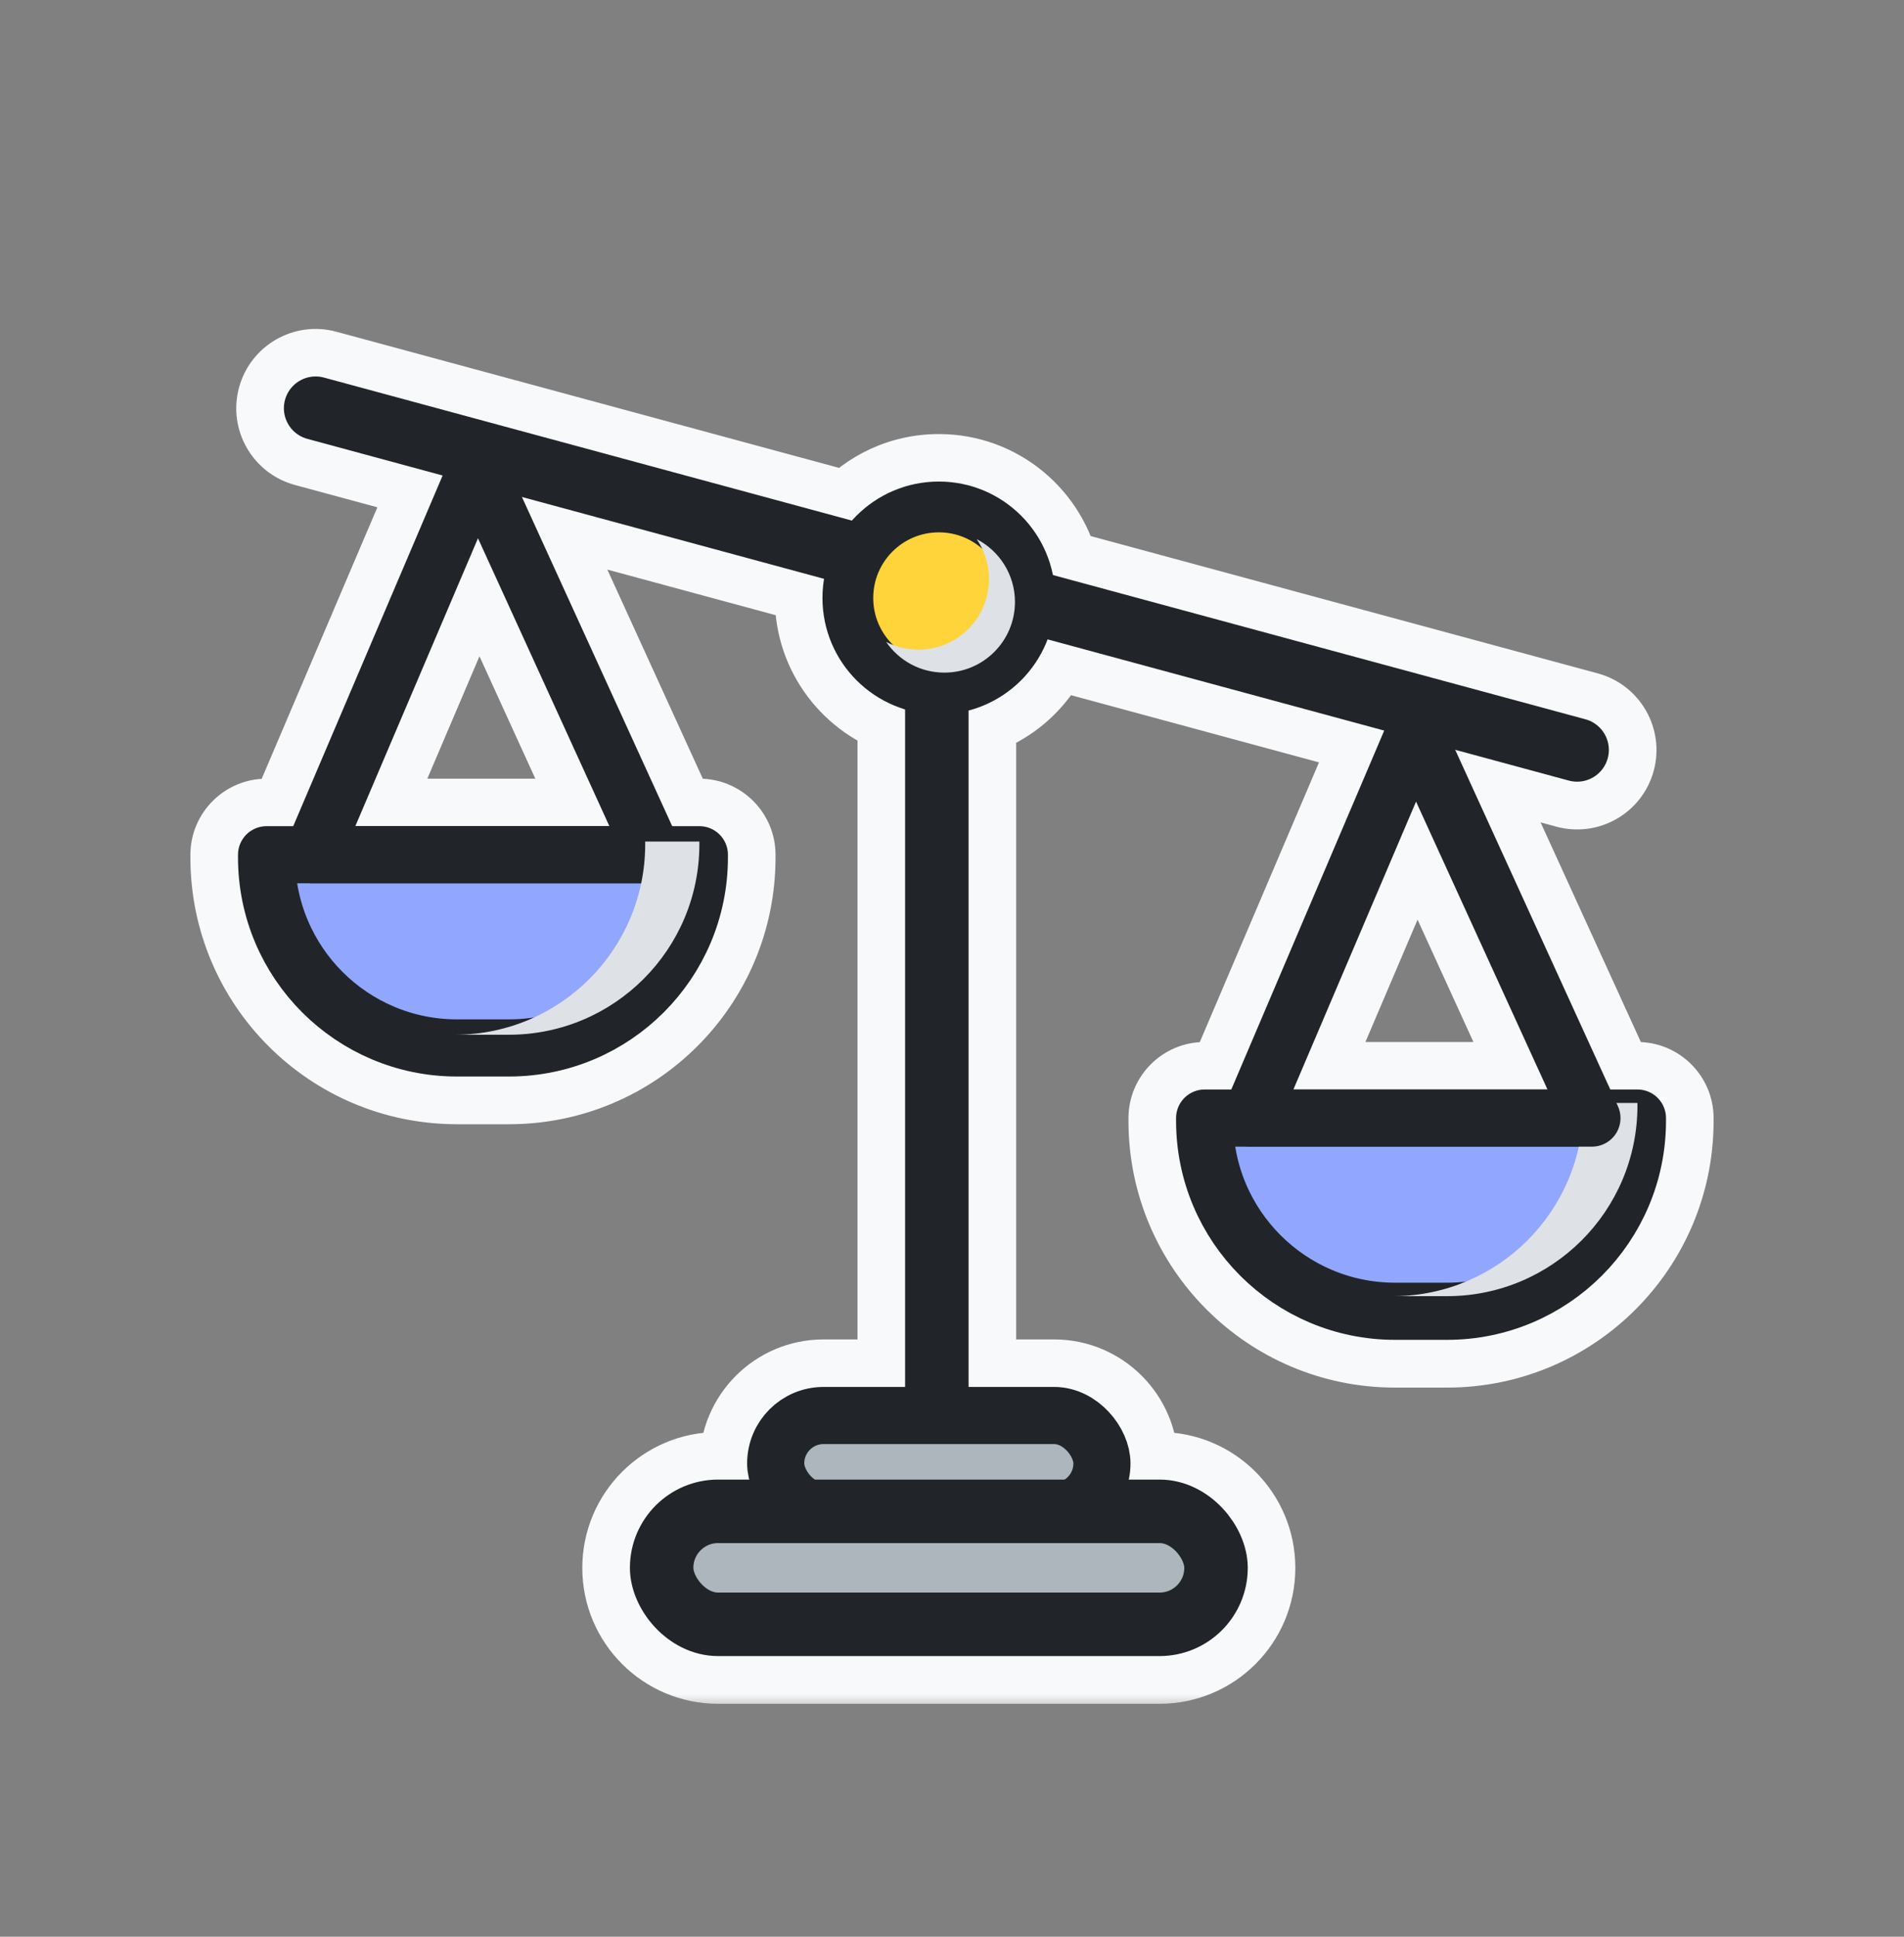 <svg width="60" height="61" viewBox="0 0 60 61" fill="none" xmlns="http://www.w3.org/2000/svg">
<rect x="0" y="0" width="60" height="61" fill="#808080" stroke="none"/>
<mask id="path-1-outside-1_50_708" maskUnits="userSpaceOnUse" x="5.5" y="9.861" width="49" height="44" fill="black">
<rect fill="white" x="5.5" y="9.861" width="49" height="44"/>
<path fill-rule="evenodd" clip-rule="evenodd" d="M8.98 12.6C9.125 12.066 9.674 11.751 10.207 11.896L26.845 16.4C27.517 15.646 28.495 15.171 29.585 15.171C31.363 15.171 32.845 16.436 33.181 18.116L49.961 22.658C50.494 22.803 50.809 23.352 50.665 23.885C50.52 24.418 49.971 24.733 49.438 24.589L45.857 23.619L50.744 34.319H51.6C52.097 34.319 52.5 34.722 52.5 35.219V35.304C52.5 39.114 49.41 42.204 45.6 42.204H43.961C40.151 42.204 37.061 39.114 37.061 35.304V35.219C37.061 34.722 37.464 34.319 37.961 34.319H38.801L43.62 23.014L33.013 20.142C32.596 21.238 31.669 22.082 30.522 22.385V43.687H33.216C34.547 43.687 35.625 44.765 35.625 46.096C35.625 46.27 35.607 46.44 35.571 46.604H36.54C38.075 46.604 39.319 47.849 39.319 49.384C39.319 50.919 38.075 52.163 36.54 52.163H22.629C21.094 52.163 19.85 50.919 19.85 49.384C19.85 47.849 21.094 46.604 22.629 46.604H23.598C23.563 46.44 23.544 46.27 23.544 46.096C23.544 44.765 24.623 43.687 25.953 43.687H28.522V22.349C27.015 21.893 25.917 20.494 25.917 18.838C25.917 18.633 25.934 18.431 25.967 18.234L16.447 15.657L21.183 26.025H22.039C22.536 26.025 22.939 26.428 22.939 26.925V27.009C22.939 30.82 19.849 33.909 16.039 33.909H14.4C10.59 33.909 7.5 30.82 7.5 27.009V26.925C7.5 26.428 7.903 26.025 8.4 26.025H9.24L13.948 14.981L9.684 13.826C9.151 13.682 8.836 13.133 8.98 12.6ZM40.758 34.319H48.765L44.623 25.252L40.758 34.319ZM15.062 16.957L19.204 26.025H11.197L15.062 16.957Z"/>
</mask>
<path fill-rule="evenodd" clip-rule="evenodd" d="M8.98 12.6C9.125 12.066 9.674 11.751 10.207 11.896L26.845 16.4C27.517 15.646 28.495 15.171 29.585 15.171C31.363 15.171 32.845 16.436 33.181 18.116L49.961 22.658C50.494 22.803 50.809 23.352 50.665 23.885C50.52 24.418 49.971 24.733 49.438 24.589L45.857 23.619L50.744 34.319H51.6C52.097 34.319 52.5 34.722 52.5 35.219V35.304C52.5 39.114 49.41 42.204 45.6 42.204H43.961C40.151 42.204 37.061 39.114 37.061 35.304V35.219C37.061 34.722 37.464 34.319 37.961 34.319H38.801L43.62 23.014L33.013 20.142C32.596 21.238 31.669 22.082 30.522 22.385V43.687H33.216C34.547 43.687 35.625 44.765 35.625 46.096C35.625 46.27 35.607 46.44 35.571 46.604H36.54C38.075 46.604 39.319 47.849 39.319 49.384C39.319 50.919 38.075 52.163 36.54 52.163H22.629C21.094 52.163 19.85 50.919 19.85 49.384C19.85 47.849 21.094 46.604 22.629 46.604H23.598C23.563 46.44 23.544 46.27 23.544 46.096C23.544 44.765 24.623 43.687 25.953 43.687H28.522V22.349C27.015 21.893 25.917 20.494 25.917 18.838C25.917 18.633 25.934 18.431 25.967 18.234L16.447 15.657L21.183 26.025H22.039C22.536 26.025 22.939 26.428 22.939 26.925V27.009C22.939 30.82 19.849 33.909 16.039 33.909H14.4C10.59 33.909 7.5 30.82 7.5 27.009V26.925C7.5 26.428 7.903 26.025 8.4 26.025H9.24L13.948 14.981L9.684 13.826C9.151 13.682 8.836 13.133 8.98 12.6ZM40.758 34.319H48.765L44.623 25.252L40.758 34.319ZM15.062 16.957L19.204 26.025H11.197L15.062 16.957Z" fill="#F8F9FA"/>
<path d="M10.207 11.896L9.815 13.344L9.815 13.344L10.207 11.896ZM8.98 12.6L10.428 12.992L10.428 12.992L8.98 12.6ZM26.845 16.4L26.453 17.848C27.002 17.997 27.587 17.822 27.965 17.398L26.845 16.4ZM33.181 18.116L31.71 18.409C31.822 18.968 32.239 19.415 32.789 19.563L33.181 18.116ZM49.961 22.658L49.569 24.106L49.569 24.106L49.961 22.658ZM50.665 23.885L49.217 23.493L49.217 23.493L50.665 23.885ZM49.438 24.589L49.046 26.037L49.046 26.037L49.438 24.589ZM45.857 23.619L46.249 22.171C45.687 22.019 45.089 22.206 44.713 22.649C44.337 23.093 44.251 23.713 44.492 24.242L45.857 23.619ZM50.744 34.319L49.379 34.942C49.623 35.476 50.157 35.819 50.744 35.819V34.319ZM38.801 34.319V35.819C39.402 35.819 39.945 35.46 40.181 34.907L38.801 34.319ZM43.62 23.014L45 23.602C45.17 23.203 45.16 22.75 44.97 22.359C44.781 21.969 44.431 21.679 44.013 21.566L43.62 23.014ZM33.013 20.142L33.405 18.694C32.661 18.493 31.886 18.888 31.611 19.609L33.013 20.142ZM30.522 22.385L30.139 20.934C29.481 21.108 29.022 21.703 29.022 22.385H30.522ZM30.522 43.687H29.022C29.022 44.515 29.693 45.187 30.522 45.187V43.687ZM35.571 46.604L34.105 46.289C34.01 46.732 34.12 47.194 34.404 47.547C34.689 47.9 35.118 48.104 35.571 48.104V46.604ZM23.598 46.604V48.104C24.051 48.104 24.48 47.9 24.765 47.547C25.05 47.194 25.16 46.732 25.064 46.289L23.598 46.604ZM28.522 43.687V45.187C29.35 45.187 30.022 44.515 30.022 43.687H28.522ZM28.522 22.349H30.022C30.022 21.688 29.589 21.105 28.956 20.913L28.522 22.349ZM25.967 18.234L27.447 18.48C27.572 17.72 27.102 16.988 26.359 16.787L25.967 18.234ZM16.447 15.657L16.839 14.209C16.278 14.057 15.679 14.243 15.303 14.687C14.927 15.13 14.841 15.751 15.083 16.28L16.447 15.657ZM21.183 26.025L19.818 26.648C20.062 27.182 20.596 27.525 21.183 27.525V26.025ZM9.24 26.025V27.525C9.841 27.525 10.384 27.166 10.62 26.613L9.24 26.025ZM13.948 14.981L15.328 15.569C15.498 15.17 15.487 14.716 15.298 14.326C15.108 13.935 14.759 13.646 14.34 13.533L13.948 14.981ZM9.684 13.826L10.076 12.378L10.076 12.378L9.684 13.826ZM48.765 34.319V35.819C49.275 35.819 49.751 35.559 50.027 35.13C50.303 34.7 50.341 34.16 50.129 33.696L48.765 34.319ZM40.758 34.319L39.378 33.731C39.18 34.194 39.229 34.726 39.506 35.146C39.784 35.566 40.254 35.819 40.758 35.819V34.319ZM44.623 25.252L45.988 24.628C45.741 24.088 45.198 23.744 44.604 23.752C44.01 23.759 43.476 24.117 43.243 24.663L44.623 25.252ZM19.204 26.025V27.525C19.714 27.525 20.19 27.265 20.466 26.836C20.742 26.406 20.78 25.866 20.568 25.401L19.204 26.025ZM15.062 16.957L16.427 16.334C16.18 15.794 15.637 15.45 15.043 15.457C14.449 15.465 13.915 15.822 13.682 16.369L15.062 16.957ZM11.197 26.025L9.817 25.436C9.619 25.9 9.668 26.431 9.945 26.852C10.223 27.272 10.693 27.525 11.197 27.525V26.025ZM10.599 10.448C9.266 10.087 7.893 10.875 7.532 12.208L10.428 12.992C10.356 13.258 10.082 13.416 9.815 13.344L10.599 10.448ZM27.237 14.952L10.599 10.448L9.815 13.344L26.453 17.848L27.237 14.952ZM29.585 13.671C28.049 13.671 26.669 14.342 25.725 15.403L27.965 17.398C28.364 16.949 28.941 16.671 29.585 16.671V13.671ZM34.652 17.822C34.179 15.455 32.092 13.671 29.585 13.671V16.671C30.634 16.671 31.512 17.418 31.71 18.409L34.652 17.822ZM50.353 21.21L33.573 16.668L32.789 19.563L49.569 24.106L50.353 21.21ZM52.113 24.277C52.473 22.944 51.685 21.571 50.353 21.21L49.569 24.106C49.302 24.034 49.145 23.759 49.217 23.493L52.113 24.277ZM49.046 26.037C50.379 26.398 51.752 25.61 52.113 24.277L49.217 23.493C49.289 23.226 49.564 23.069 49.83 23.141L49.046 26.037ZM45.465 25.067L49.046 26.037L49.83 23.141L46.249 22.171L45.465 25.067ZM52.108 33.696L47.221 22.996L44.492 24.242L49.379 34.942L52.108 33.696ZM51.6 32.819H50.744V35.819H51.6V32.819ZM54 35.219C54 33.894 52.925 32.819 51.6 32.819V35.819C51.268 35.819 51 35.55 51 35.219H54ZM54 35.304V35.219H51V35.304H54ZM45.6 43.704C50.239 43.704 54 39.943 54 35.304H51C51 38.286 48.582 40.704 45.6 40.704V43.704ZM43.961 43.704H45.6V40.704H43.961V43.704ZM35.561 35.304C35.561 39.943 39.322 43.704 43.961 43.704V40.704C40.979 40.704 38.561 38.286 38.561 35.304H35.561ZM35.561 35.219V35.304H38.561V35.219H35.561ZM37.961 32.819C36.636 32.819 35.561 33.894 35.561 35.219H38.561C38.561 35.55 38.293 35.819 37.961 35.819V32.819ZM38.801 32.819H37.961V35.819H38.801V32.819ZM42.241 22.426L37.421 33.731L40.181 34.907L45 23.602L42.241 22.426ZM32.621 21.59L43.228 24.462L44.013 21.566L33.405 18.694L32.621 21.59ZM30.904 23.835C32.523 23.409 33.828 22.22 34.415 20.676L31.611 19.609C31.365 20.256 30.815 20.756 30.139 20.934L30.904 23.835ZM32.022 43.687V22.385H29.022V43.687H32.022ZM33.216 42.187H30.522V45.187H33.216V42.187ZM37.125 46.096C37.125 43.937 35.375 42.187 33.216 42.187V45.187C33.718 45.187 34.125 45.594 34.125 46.096H37.125ZM37.038 46.92C37.095 46.653 37.125 46.377 37.125 46.096H34.125C34.125 46.163 34.118 46.228 34.105 46.289L37.038 46.92ZM36.54 45.104H35.571V48.104H36.54V45.104ZM40.819 49.384C40.819 47.02 38.903 45.104 36.54 45.104V48.104C37.247 48.104 37.819 48.677 37.819 49.384H40.819ZM36.54 53.663C38.903 53.663 40.819 51.747 40.819 49.384H37.819C37.819 50.09 37.247 50.663 36.54 50.663V53.663ZM22.629 53.663H36.54V50.663H22.629V53.663ZM18.35 49.384C18.35 51.747 20.266 53.663 22.629 53.663V50.663C21.923 50.663 21.35 50.09 21.35 49.384H18.35ZM22.629 45.104C20.266 45.104 18.35 47.02 18.35 49.384H21.35C21.35 48.677 21.923 48.104 22.629 48.104V45.104ZM23.598 45.104H22.629V48.104H23.598V45.104ZM22.044 46.096C22.044 46.377 22.074 46.653 22.131 46.92L25.064 46.289C25.051 46.228 25.044 46.163 25.044 46.096H22.044ZM25.953 42.187C23.794 42.187 22.044 43.937 22.044 46.096H25.044C25.044 45.594 25.451 45.187 25.953 45.187V42.187ZM28.522 42.187H25.953V45.187H28.522V42.187ZM27.022 22.349V43.687H30.022V22.349H27.022ZM24.417 18.838C24.417 21.173 25.965 23.143 28.087 23.785L28.956 20.913C28.064 20.643 27.417 19.814 27.417 18.838H24.417ZM24.487 17.989C24.441 18.266 24.417 18.55 24.417 18.838H27.417C27.417 18.715 27.427 18.595 27.447 18.48L24.487 17.989ZM16.055 17.105L25.575 19.682L26.359 16.787L16.839 14.209L16.055 17.105ZM22.547 25.401L17.812 15.034L15.083 16.28L19.818 26.648L22.547 25.401ZM22.039 24.525H21.183V27.525H22.039V24.525ZM24.439 26.925C24.439 25.599 23.364 24.525 22.039 24.525V27.525C21.707 27.525 21.439 27.256 21.439 26.925H24.439ZM24.439 27.009V26.925H21.439V27.009H24.439ZM16.039 35.409C20.678 35.409 24.439 31.649 24.439 27.009H21.439C21.439 29.992 19.021 32.409 16.039 32.409V35.409ZM14.4 35.409H16.039V32.409H14.4V35.409ZM6 27.009C6 31.649 9.761 35.409 14.4 35.409V32.409C11.418 32.409 9 29.992 9 27.009H6ZM6 26.925V27.009H9V26.925H6ZM8.4 24.525C7.075 24.525 6 25.599 6 26.925H9C9 27.256 8.732 27.525 8.4 27.525V24.525ZM9.24 24.525H8.4V27.525H9.24V24.525ZM12.568 14.392L7.86 25.436L10.62 26.613L15.328 15.569L12.568 14.392ZM9.292 15.274L13.556 16.428L14.34 13.533L10.076 12.378L9.292 15.274ZM7.532 12.208C7.172 13.54 7.96 14.913 9.292 15.274L10.076 12.378C10.343 12.45 10.5 12.725 10.428 12.992L7.532 12.208ZM48.765 32.819H40.758V35.819H48.765V32.819ZM43.259 25.875L47.401 34.942L50.129 33.696L45.988 24.628L43.259 25.875ZM42.138 34.907L46.003 25.84L43.243 24.663L39.378 33.731L42.138 34.907ZM20.568 25.401L16.427 16.334L13.698 17.58L17.839 26.648L20.568 25.401ZM11.197 27.525H19.204V24.525H11.197V27.525ZM13.682 16.369L9.817 25.436L12.576 26.613L16.442 17.545L13.682 16.369Z" fill="#F8F9FA" mask="url(#path-1-outside-1_50_708)"/>
<path d="M49.699 23.62L9.946 12.857" stroke="#212529" stroke-width="2" stroke-linecap="round" stroke-linejoin="round"/>
<path d="M8.4 26.921H22.039V27.006C22.039 30.319 19.352 33.006 16.039 33.006H14.4C11.087 33.006 8.4 30.319 8.4 27.006V26.921Z" fill="#91A7FF" stroke="#212529" stroke-width="1.8" stroke-linecap="round" stroke-linejoin="round"/>
<path d="M15.034 14.725L9.835 26.921H20.604L15.034 14.725Z" stroke="#212529" stroke-width="1.8" stroke-linecap="round" stroke-linejoin="round"/>
<path d="M37.961 35.215H51.6V35.3C51.6 38.614 48.913 41.3 45.6 41.3H43.961C40.648 41.3 37.961 38.614 37.961 35.3V35.215Z" fill="#91A7FF" stroke="#212529" stroke-width="1.8" stroke-linecap="round" stroke-linejoin="round"/>
<g style="mix-blend-mode:multiply">
<path fill-rule="evenodd" clip-rule="evenodd" d="M43.927 40.824C43.938 40.824 43.95 40.824 43.961 40.824H45.6C48.913 40.824 51.6 38.137 51.6 34.824V34.739H49.893V34.824C49.893 38.126 47.225 40.805 43.927 40.824Z" fill="#DEE2E6"/>
</g>
<g style="mix-blend-mode:multiply">
<path fill-rule="evenodd" clip-rule="evenodd" d="M14.366 32.59C14.377 32.59 14.389 32.59 14.4 32.59H16.039C19.352 32.59 22.039 29.904 22.039 26.59V26.505H20.332V26.59C20.332 29.892 17.664 32.572 14.366 32.59Z" fill="#DEE2E6"/>
</g>
<path d="M44.595 23.019L39.396 35.215H50.166L44.595 23.019Z" stroke="#212529" stroke-width="1.8" stroke-linecap="round" stroke-linejoin="round"/>
<path d="M29.522 19.189V43.941" stroke="#212529" stroke-width="2" stroke-linecap="round" stroke-linejoin="round"/>
<rect x="24.444" y="44.583" width="10.281" height="3.018" rx="1.509" fill="#ADB5BD" stroke="#212529" stroke-width="1.8" stroke-linecap="round" stroke-linejoin="round"/>
<rect x="20.85" y="47.601" width="17.47" height="3.559" rx="1.779" fill="#ADB5BD" stroke="#212529" stroke-width="2" stroke-linecap="round" stroke-linejoin="round"/>
<circle cx="29.585" cy="18.834" r="2.867" fill="#FFD43B" stroke="#212529" stroke-width="1.6" stroke-linejoin="round"/>
<g style="mix-blend-mode:multiply">
<path fill-rule="evenodd" clip-rule="evenodd" d="M28.942 20.463C30.171 20.463 31.167 19.467 31.167 18.238C31.167 17.772 31.023 17.339 30.778 16.981C31.494 17.351 31.984 18.098 31.984 18.96C31.984 20.189 30.988 21.185 29.76 21.185C28.997 21.185 28.325 20.802 27.924 20.217C28.229 20.375 28.575 20.463 28.942 20.463Z" fill="#DEE2E6"/>
</g>
</svg>
